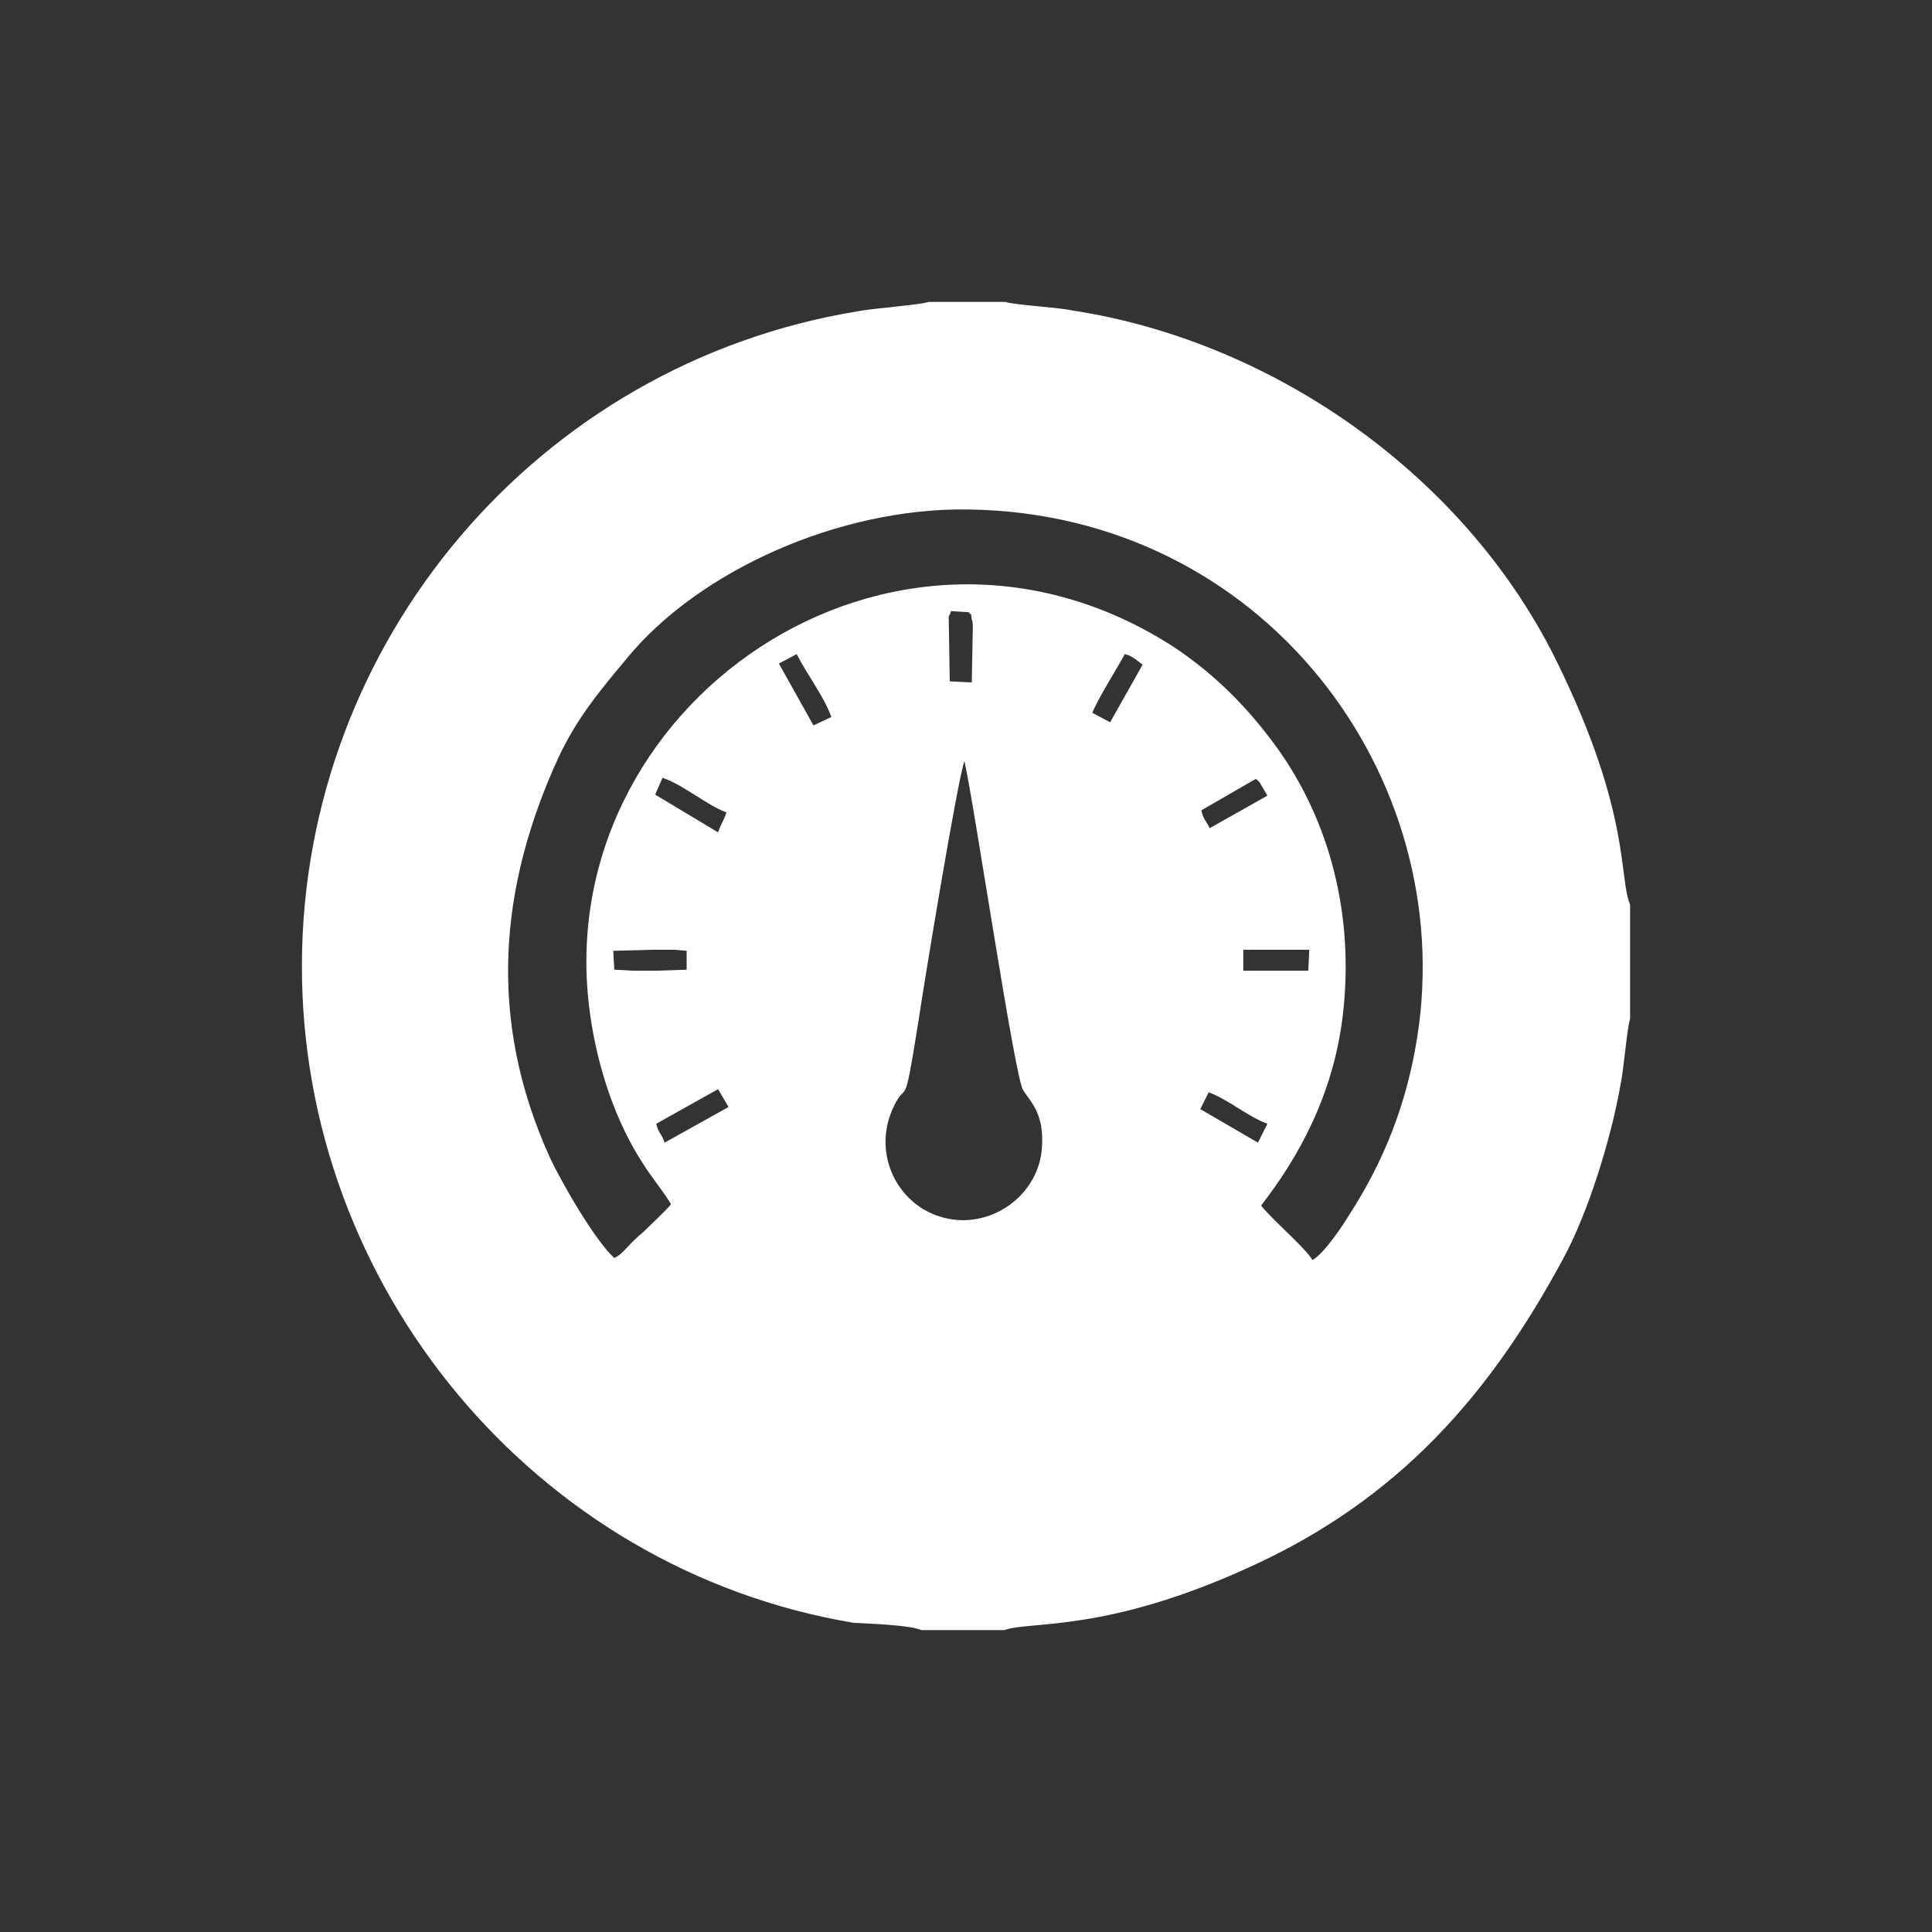 <?xml version="1.0" encoding="utf-8"?>
<!-- Generator: Adobe Illustrator 23.0.3, SVG Export Plug-In . SVG Version: 6.00 Build 0)  -->
<svg version="1.1" id="Livello_1" xmlns="http://www.w3.org/2000/svg" xmlns:xlink="http://www.w3.org/1999/xlink" x="0px" y="0px"
	 viewBox="0 0 184.3 184.3" style="enable-background:new 0 0 184.3 184.3;" xml:space="preserve">
<rect x="0" y="0" width="184.3" height="184.3" fill="#333333" stroke="none"/>
<style type="text/css">
	.st0{fill-rule:evenodd;clip-rule:evenodd;fill:#FFFFFF;}
</style>
<g id="Layer_x0020_1">
	<path class="st0" d="M92,72.6c0.9,3.9,4.8,30.2,5.6,31.4c0.8,1.2,2,2.3,1.8,5.4c-0.2,3.8-3.5,7-7.6,7c-5.4-0.1-8.8-5.6-6.7-10.5
		c1.5-3.4,1,1,2.5-8.4C88.1,94.1,91.3,74.6,92,72.6z M115.3,104.2c1.9,0.7,3.7,2.3,5.6,3L120,109l-5.5-3.2L115.3,104.2z M68.5,103.9
		l1,1.7l-6.1,3.4c-0.3-0.9-0.6-0.9-0.8-1.8L68.5,103.9z M118.6,90.6h6.3l-0.1,2h-6.2L118.6,90.6z M62.3,90.6h2l1.2,0.1v1.8l-2.9,0.1
		h-2.2l-1.8-0.1l-0.1-1.8L62.3,90.6z M119.8,74.3c0.2,0.2,0.2,0.1,0.4,0.4l0.7,1.2l-5.5,3.1c-0.4-0.8-0.6-0.8-0.8-1.7L119.8,74.3z
		 M63.2,74.2c1.9,0.6,4.2,2.6,6.1,3.3c-0.3,0.9-0.5,1-0.8,1.9l-6-3.6L63.2,74.2z M90.7,58.3l1.7,0.1c0.3,0.4,0.2-0.1,0.3,0.7
		c0.1,0.1,0.1,0.6,0.1,0.8l-0.1,5.2l-2.1-0.1l-0.1-6.2C90.6,58.6,90.7,58.5,90.7,58.3z M104.2,68c0.5-1.3,2.4-4.3,3.1-5.6
		c0.6,0.2,0.2,0,0.9,0.4l0.8,0.6l-3.1,5.5L104.2,68z M76,62.4c0.9,1.8,2.7,4.2,3.3,6l-1.7,0.8l-3.3-5.9L76,62.4z M58.6,120
		c-1.7-1.5-4.9-6.9-6.2-9.7c-5.9-13.1-4.8-25.7,0.9-38.1c1.8-3.8,4-6.4,6.5-9.4c6.8-8.3,20.2-14.4,32.6-14.2
		c28.2,0.4,46.7,25.5,42.8,50.3c-1,6.4-3.2,11.9-6.5,17c-0.6,1-2.4,3.7-3.5,4.3c-0.7-1.2-3.9-3.9-4.9-5.2c3.5-4.5,6.9-10.5,7.8-18.2
		c1.1-9.4-1.2-18.4-6.3-25.5c-2.7-3.7-5.7-6.8-9.7-9.5c-26.9-17.5-60,5.6-55.8,35c0.7,5,2.4,10.2,5.1,14.3c0.6,1,2.3,3.1,2.6,3.8
		c-0.8,0.9-1.7,1.7-2.6,2.6C59.8,118.8,59.5,119.6,58.6,120z M87.9,155.5h7.9c2.5-0.9,9.7,0.3,23.6-6.1c14-6.4,22.7-16.3,29.7-29.3
		c2.4-4.4,4.6-11.5,5.5-16.7c0.3-1.4,0.6-5.3,0.9-6.2V86.3c-1.1-2.6,0.1-8.6-6.8-22.8c-8.5-17.7-26.8-30.9-46.5-33.9
		c-1.4-0.3-5.4-0.5-6.3-0.8h-7.3c-0.9,0.3-5.3,0.6-6.8,0.9c-30.5,5-52.9,31.5-53,62.3c-0.1,30.7,22.2,57.7,52.6,62.8
		C83,154.9,86.7,155,87.9,155.5z"/>
</g>
</svg>
